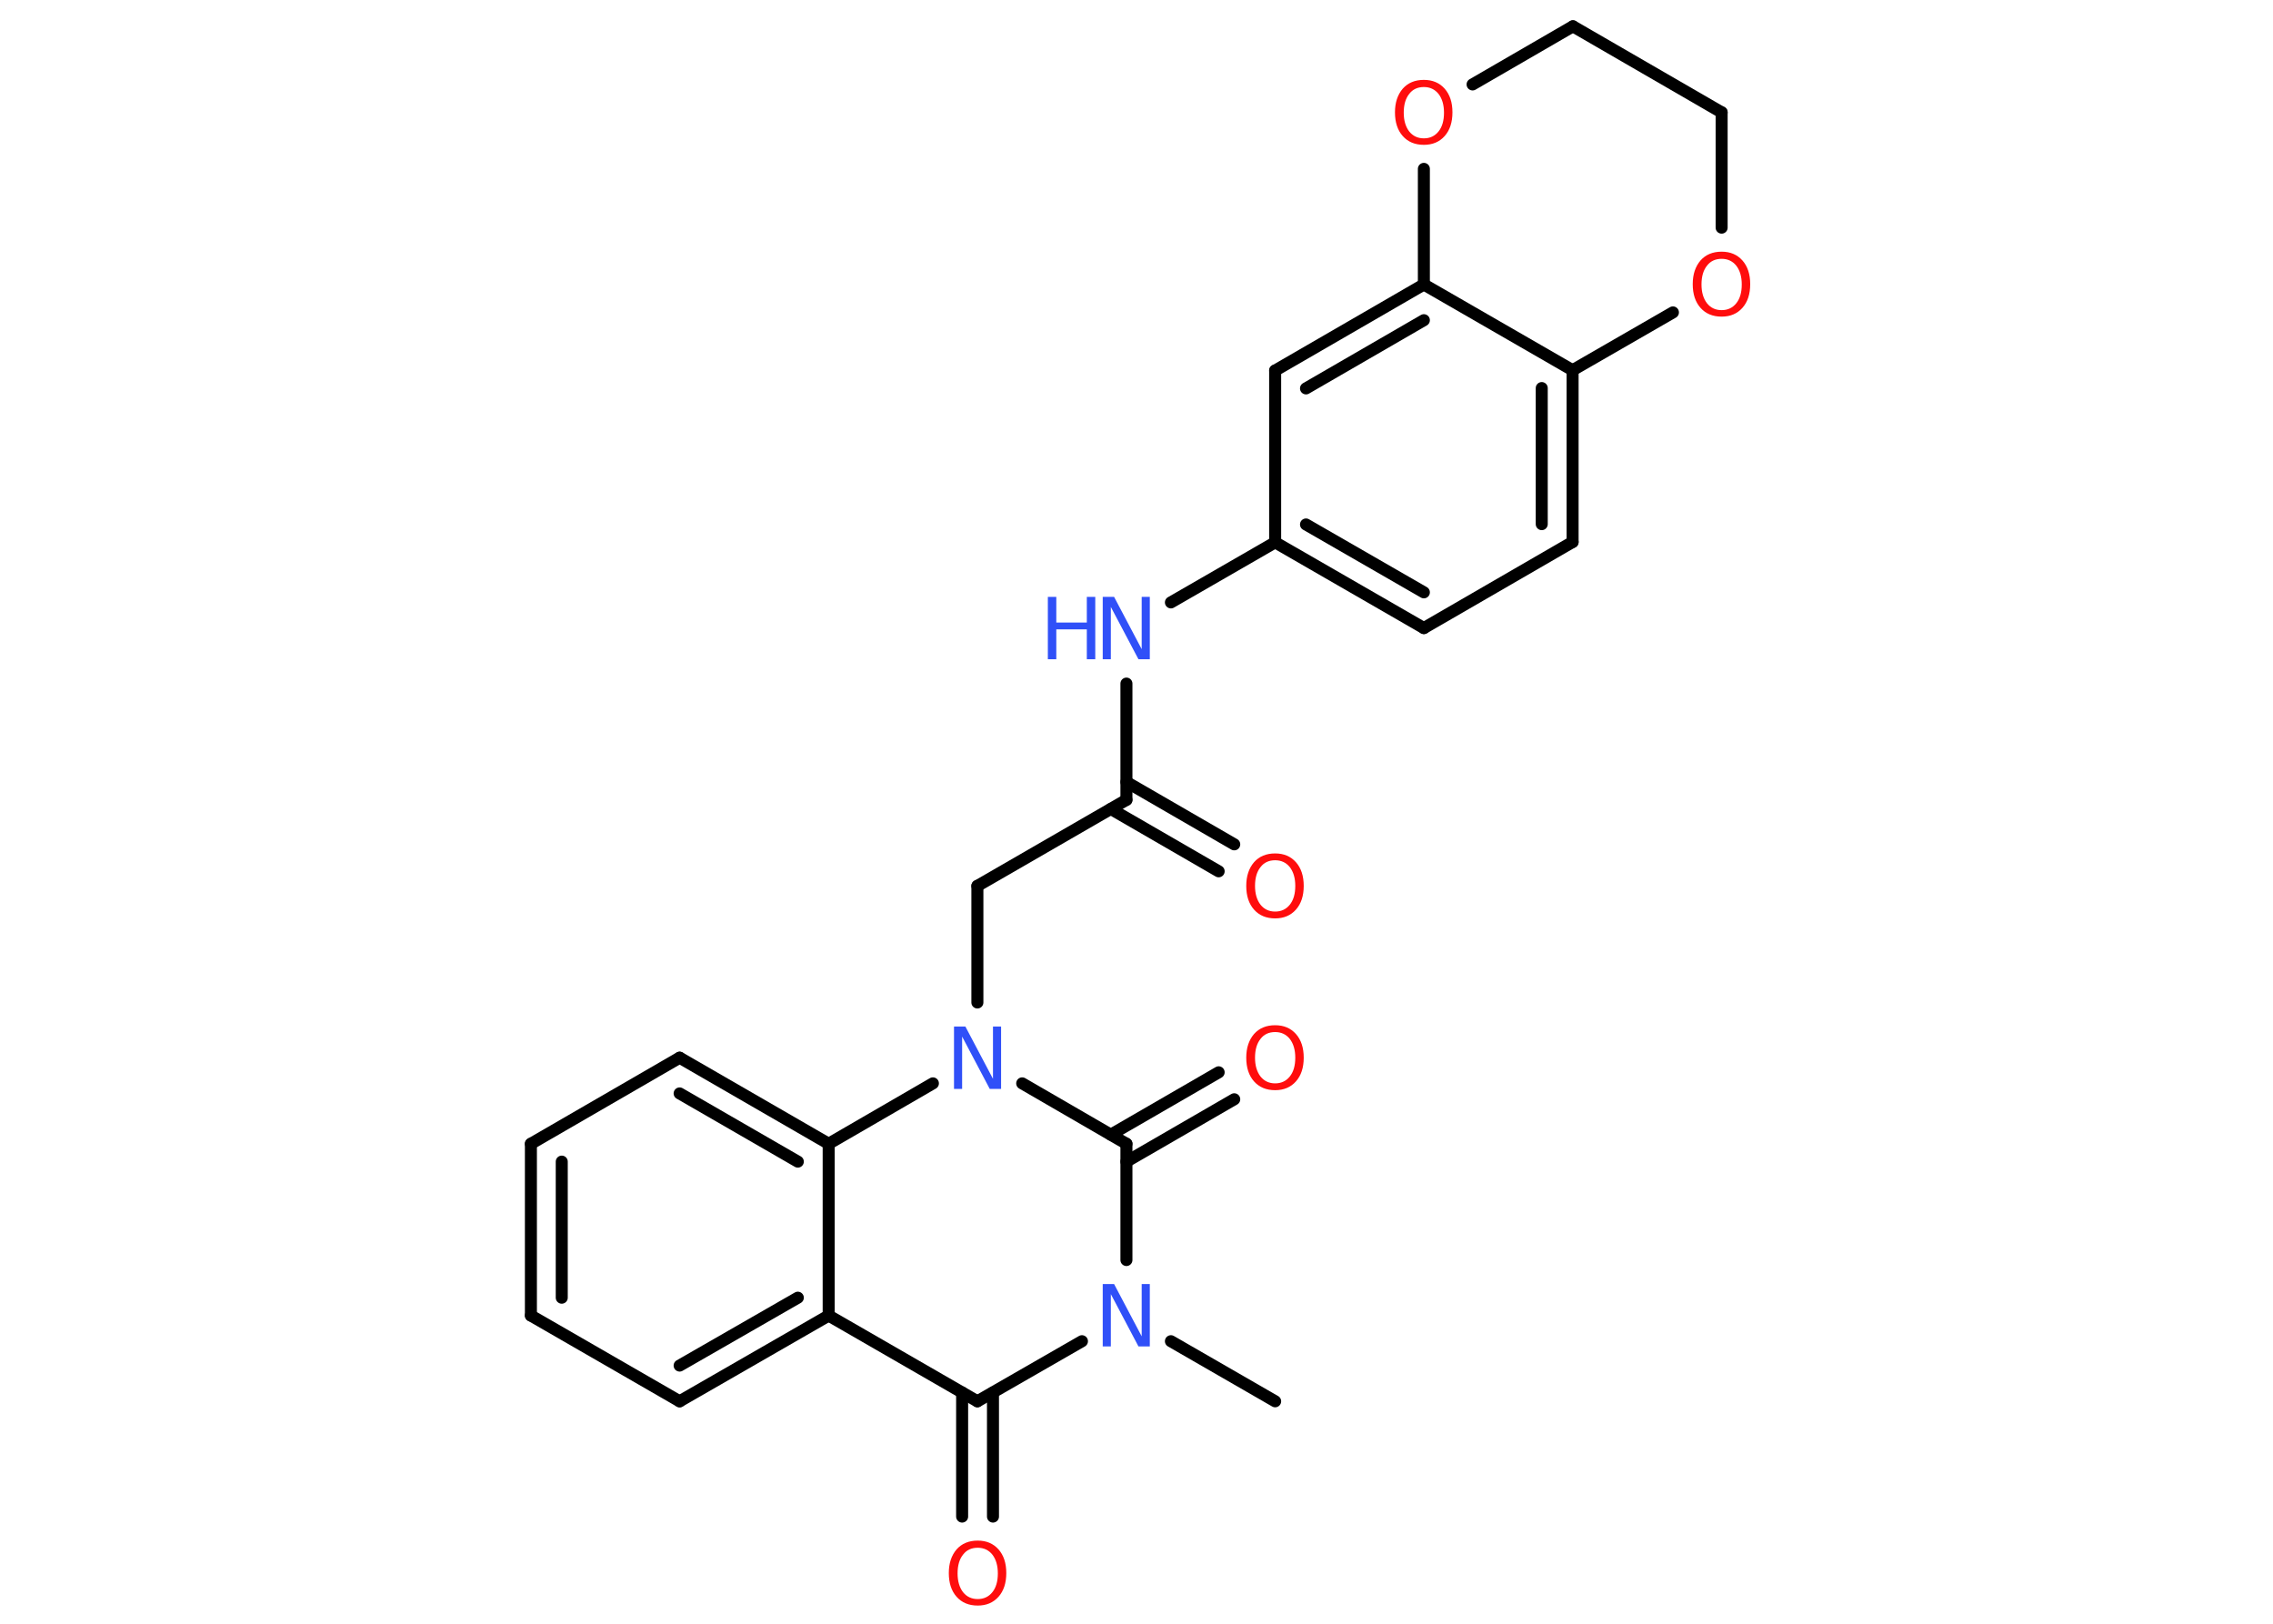 <?xml version='1.0' encoding='UTF-8'?>
<!DOCTYPE svg PUBLIC "-//W3C//DTD SVG 1.1//EN" "http://www.w3.org/Graphics/SVG/1.1/DTD/svg11.dtd">
<svg version='1.2' xmlns='http://www.w3.org/2000/svg' xmlns:xlink='http://www.w3.org/1999/xlink' width='70.0mm' height='50.0mm' viewBox='0 0 70.0 50.0'>
  <desc>Generated by the Chemistry Development Kit (http://github.com/cdk)</desc>
  <g stroke-linecap='round' stroke-linejoin='round' stroke='#000000' stroke-width='.37' fill='#FF0D0D'>
    <rect x='.0' y='.0' width='70.0' height='50.0' fill='#FFFFFF' stroke='none'/>
    <g id='mol1' class='mol'>
      <line id='mol1bnd1' class='bond' x1='39.27' y1='43.15' x2='36.06' y2='41.3'/>
      <line id='mol1bnd2' class='bond' x1='33.32' y1='41.3' x2='30.1' y2='43.15'/>
      <g id='mol1bnd3' class='bond'>
        <line x1='30.58' y1='42.88' x2='30.58' y2='46.7'/>
        <line x1='29.63' y1='42.88' x2='29.63' y2='46.7'/>
      </g>
      <line id='mol1bnd4' class='bond' x1='30.1' y1='43.15' x2='25.52' y2='40.51'/>
      <g id='mol1bnd5' class='bond'>
        <line x1='20.93' y1='43.15' x2='25.52' y2='40.51'/>
        <line x1='20.93' y1='42.05' x2='24.57' y2='39.96'/>
      </g>
      <line id='mol1bnd6' class='bond' x1='20.93' y1='43.15' x2='16.35' y2='40.51'/>
      <g id='mol1bnd7' class='bond'>
        <line x1='16.35' y1='35.22' x2='16.35' y2='40.51'/>
        <line x1='17.3' y1='35.77' x2='17.3' y2='39.96'/>
      </g>
      <line id='mol1bnd8' class='bond' x1='16.35' y1='35.22' x2='20.93' y2='32.57'/>
      <g id='mol1bnd9' class='bond'>
        <line x1='25.52' y1='35.22' x2='20.93' y2='32.57'/>
        <line x1='24.57' y1='35.77' x2='20.93' y2='33.67'/>
      </g>
      <line id='mol1bnd10' class='bond' x1='25.52' y1='40.51' x2='25.52' y2='35.22'/>
      <line id='mol1bnd11' class='bond' x1='25.52' y1='35.22' x2='28.73' y2='33.36'/>
      <line id='mol1bnd12' class='bond' x1='30.1' y1='30.87' x2='30.1' y2='27.28'/>
      <line id='mol1bnd13' class='bond' x1='30.1' y1='27.28' x2='34.69' y2='24.63'/>
      <g id='mol1bnd14' class='bond'>
        <line x1='34.69' y1='24.08' x2='38.01' y2='26.0'/>
        <line x1='34.21' y1='24.91' x2='37.53' y2='26.83'/>
      </g>
      <line id='mol1bnd15' class='bond' x1='34.69' y1='24.63' x2='34.69' y2='21.05'/>
      <line id='mol1bnd16' class='bond' x1='36.06' y1='18.55' x2='39.27' y2='16.7'/>
      <g id='mol1bnd17' class='bond'>
        <line x1='39.27' y1='16.7' x2='43.85' y2='19.34'/>
        <line x1='40.22' y1='16.15' x2='43.85' y2='18.24'/>
      </g>
      <line id='mol1bnd18' class='bond' x1='43.85' y1='19.34' x2='48.43' y2='16.69'/>
      <g id='mol1bnd19' class='bond'>
        <line x1='48.43' y1='16.69' x2='48.43' y2='11.4'/>
        <line x1='47.48' y1='16.14' x2='47.48' y2='11.95'/>
      </g>
      <line id='mol1bnd20' class='bond' x1='48.43' y1='11.4' x2='43.85' y2='8.76'/>
      <g id='mol1bnd21' class='bond'>
        <line x1='43.85' y1='8.76' x2='39.27' y2='11.41'/>
        <line x1='43.85' y1='9.86' x2='40.22' y2='11.96'/>
      </g>
      <line id='mol1bnd22' class='bond' x1='39.27' y1='16.7' x2='39.27' y2='11.41'/>
      <line id='mol1bnd23' class='bond' x1='43.85' y1='8.76' x2='43.85' y2='5.2'/>
      <line id='mol1bnd24' class='bond' x1='45.35' y1='2.6' x2='48.44' y2='.81'/>
      <line id='mol1bnd25' class='bond' x1='48.44' y1='.81' x2='53.02' y2='3.46'/>
      <line id='mol1bnd26' class='bond' x1='53.02' y1='3.46' x2='53.02' y2='7.01'/>
      <line id='mol1bnd27' class='bond' x1='48.43' y1='11.4' x2='51.52' y2='9.62'/>
      <line id='mol1bnd28' class='bond' x1='31.48' y1='33.36' x2='34.69' y2='35.22'/>
      <line id='mol1bnd29' class='bond' x1='34.69' y1='38.8' x2='34.69' y2='35.22'/>
      <g id='mol1bnd30' class='bond'>
        <line x1='34.21' y1='34.94' x2='37.53' y2='33.02'/>
        <line x1='34.69' y1='35.77' x2='38.01' y2='33.85'/>
      </g>
      <path id='mol1atm2' class='atom' d='M33.96 39.54h.35l.85 1.61v-1.61h.25v1.92h-.35l-.85 -1.61v1.61h-.25v-1.92z' stroke='none' fill='#3050F8'/>
      <path id='mol1atm4' class='atom' d='M30.11 47.66q-.29 .0 -.45 .21q-.17 .21 -.17 .58q.0 .36 .17 .58q.17 .21 .45 .21q.28 .0 .45 -.21q.17 -.21 .17 -.58q.0 -.36 -.17 -.58q-.17 -.21 -.45 -.21zM30.11 47.44q.4 .0 .64 .27q.24 .27 .24 .73q.0 .46 -.24 .73q-.24 .27 -.64 .27q-.41 .0 -.65 -.27q-.24 -.27 -.24 -.73q.0 -.45 .24 -.73q.24 -.27 .65 -.27z' stroke='none'/>
      <path id='mol1atm11' class='atom' d='M29.38 31.61h.35l.85 1.61v-1.61h.25v1.92h-.35l-.85 -1.61v1.61h-.25v-1.92z' stroke='none' fill='#3050F8'/>
      <path id='mol1atm14' class='atom' d='M39.27 26.49q-.29 .0 -.45 .21q-.17 .21 -.17 .58q.0 .36 .17 .58q.17 .21 .45 .21q.28 .0 .45 -.21q.17 -.21 .17 -.58q.0 -.36 -.17 -.58q-.17 -.21 -.45 -.21zM39.27 26.28q.4 .0 .64 .27q.24 .27 .24 .73q.0 .46 -.24 .73q-.24 .27 -.64 .27q-.41 .0 -.65 -.27q-.24 -.27 -.24 -.73q.0 -.45 .24 -.73q.24 -.27 .65 -.27z' stroke='none'/>
      <g id='mol1atm15' class='atom'>
        <path d='M33.96 18.38h.35l.85 1.61v-1.61h.25v1.92h-.35l-.85 -1.61v1.61h-.25v-1.92z' stroke='none' fill='#3050F8'/>
        <path d='M32.27 18.38h.26v.79h.94v-.79h.26v1.92h-.26v-.92h-.94v.92h-.26v-1.92z' stroke='none' fill='#3050F8'/>
      </g>
      <path id='mol1atm22' class='atom' d='M43.85 2.68q-.29 .0 -.45 .21q-.17 .21 -.17 .58q.0 .36 .17 .58q.17 .21 .45 .21q.28 .0 .45 -.21q.17 -.21 .17 -.58q.0 -.36 -.17 -.58q-.17 -.21 -.45 -.21zM43.85 2.46q.4 .0 .64 .27q.24 .27 .24 .73q.0 .46 -.24 .73q-.24 .27 -.64 .27q-.41 .0 -.65 -.27q-.24 -.27 -.24 -.73q.0 -.45 .24 -.73q.24 -.27 .65 -.27z' stroke='none'/>
      <path id='mol1atm25' class='atom' d='M53.02 7.97q-.29 .0 -.45 .21q-.17 .21 -.17 .58q.0 .36 .17 .58q.17 .21 .45 .21q.28 .0 .45 -.21q.17 -.21 .17 -.58q.0 -.36 -.17 -.58q-.17 -.21 -.45 -.21zM53.02 7.75q.4 .0 .64 .27q.24 .27 .24 .73q.0 .46 -.24 .73q-.24 .27 -.64 .27q-.41 .0 -.65 -.27q-.24 -.27 -.24 -.73q.0 -.45 .24 -.73q.24 -.27 .65 -.27z' stroke='none'/>
      <path id='mol1atm27' class='atom' d='M39.27 31.78q-.29 .0 -.45 .21q-.17 .21 -.17 .58q.0 .36 .17 .58q.17 .21 .45 .21q.28 .0 .45 -.21q.17 -.21 .17 -.58q.0 -.36 -.17 -.58q-.17 -.21 -.45 -.21zM39.27 31.57q.4 .0 .64 .27q.24 .27 .24 .73q.0 .46 -.24 .73q-.24 .27 -.64 .27q-.41 .0 -.65 -.27q-.24 -.27 -.24 -.73q.0 -.45 .24 -.73q.24 -.27 .65 -.27z' stroke='none'/>
    </g>
  </g>
</svg>
